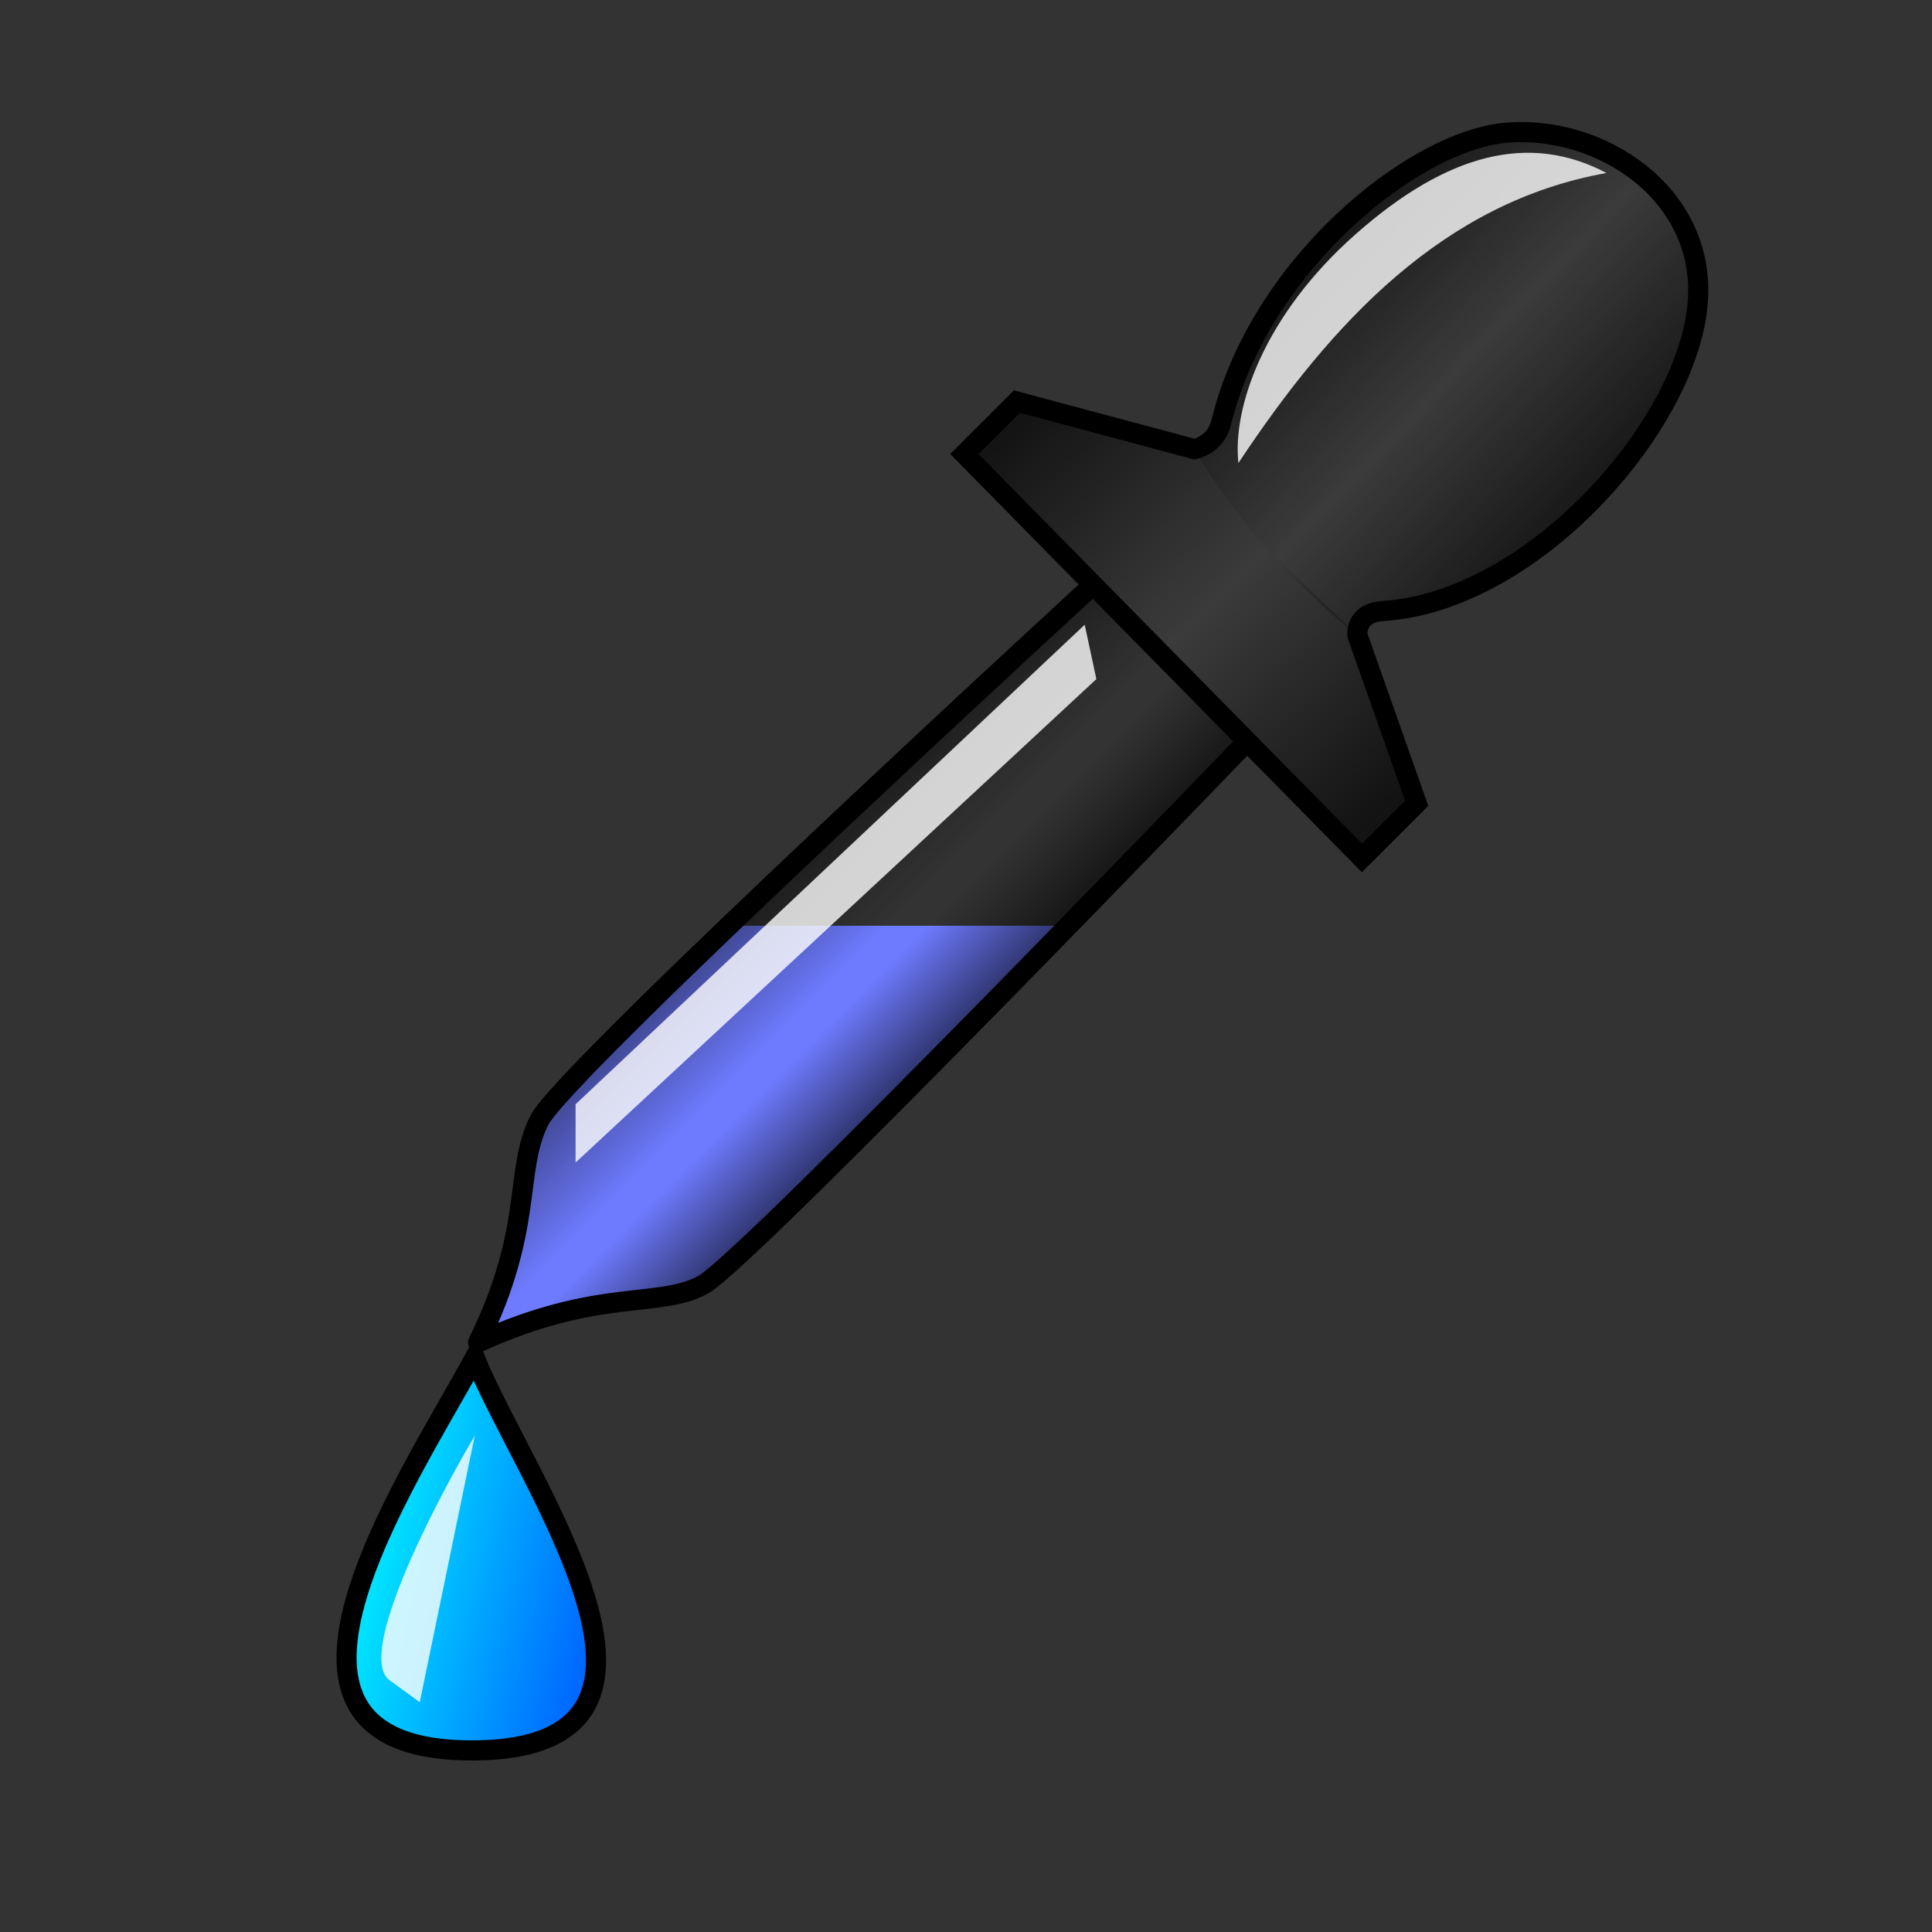 <?xml version="1.0" encoding="UTF-8" standalone="no"?>
<svg
   xmlns:dc="http://purl.org/dc/elements/1.1/"
   xmlns:cc="http://creativecommons.org/ns#"
   xmlns:rdf="http://www.w3.org/1999/02/22-rdf-syntax-ns#"
   xmlns:svg="http://www.w3.org/2000/svg"
   xmlns="http://www.w3.org/2000/svg"
   xmlns:xlink="http://www.w3.org/1999/xlink"
   version="1.0"
   id="svg2"
   height="48"
   width="48">
  <rect width="100%" height="100%" fill="#333333" stroke="none"/>
  <defs
     id="defs4">
    <linearGradient
       id="linearGradient3186">
      <stop
         style="stop-color:#000000;stop-opacity:0.661;"
         offset="0"
         id="stop3188" />
      <stop
         id="stop3192"
         offset="0.5"
         style="stop-color:#000000;stop-opacity:0;" />
      <stop
         style="stop-color:#000000;stop-opacity:0.67;"
         offset="1"
         id="stop3190" />
    </linearGradient>
    <linearGradient
       id="linearGradient3166">
      <stop
         style="stop-color:#000000;stop-opacity:0.461;"
         offset="0"
         id="stop3168" />
      <stop
         id="stop3172"
         offset="0.491"
         style="stop-color:#000000;stop-opacity:0;" />
      <stop
         style="stop-color:#000000;stop-opacity:0;"
         offset="0.601"
         id="stop3179" />
      <stop
         style="stop-color:#000000;stop-opacity:0.588;"
         offset="1"
         id="stop3170" />
    </linearGradient>
    <linearGradient
       id="linearGradient3171">
      <stop
         id="stop3173"
         offset="0"
         style="stop-color:#00ffff;stop-opacity:1;" />
      <stop
         id="stop3175"
         offset="1"
         style="stop-color:#005bff;stop-opacity:1;" />
    </linearGradient>
    <linearGradient
       gradientTransform="matrix(1.081,0,0,1.081,-0.836,-3.532)"
       gradientUnits="userSpaceOnUse"
       y2="26.758"
       x2="23.078"
       y1="22.745"
       x1="19.065"
       id="linearGradient3177"
       xlink:href="#linearGradient3166" />
    <linearGradient
       gradientTransform="matrix(1.081,0,0,1.081,-0.836,-3.532)"
       gradientUnits="userSpaceOnUse"
       y2="40.621"
       x2="14.967"
       y1="38.98"
       x1="8.236"
       id="linearGradient3185"
       xlink:href="#linearGradient3171" />
    <linearGradient
       y2="21.888"
       x2="32.349"
       y1="13.223"
       x1="24.033"
       gradientTransform="matrix(1.081,0,0,1.081,-0.836,-3.532)"
       gradientUnits="userSpaceOnUse"
       id="linearGradient3183"
       xlink:href="#linearGradient3186" />
    <linearGradient
       gradientUnits="userSpaceOnUse"
       y2="12.972"
       x2="39.818"
       y1="5.753"
       x1="32.271"
       id="linearGradient3202"
       xlink:href="#linearGradient3186" />
  </defs>
  <g
     id="layer1">
    <path
       id="path2394"
       d="M 18.156 23 C 15.758 25.3 13.637 27.381 13.406 27.844 C 12.766 29.127 13.279 30.476 11.875 33.344 C 14.887 31.969 16.365 32.519 17.469 31.906 C 18.187 31.507 22.717 26.918 26.531 23 L 18.156 23 z "
       style="fill:#6e7bff;fill-opacity:1;fill-rule:evenodd;stroke:none;stroke-width:0.5;stroke-linecap:butt;stroke-linejoin:round;stroke-miterlimit:4;stroke-dasharray:none;stroke-opacity:1" />
    <path
       id="path2383"
       d="M 27.477,14.238 C 27.477,14.238 14.025,26.578 13.399,27.834 C 12.759,29.117 13.283,30.485 11.879,33.352 C 14.891,31.978 16.375,32.526 17.478,31.913 C 18.608,31.285 31.237,18.157 31.237,18.157 L 27.477,14.238 z"
       style="fill:url(#linearGradient3177);fill-opacity:1;fill-rule:evenodd;stroke:#000000;stroke-width:0.5;stroke-linecap:butt;stroke-linejoin:round;stroke-miterlimit:4;stroke-dasharray:none;stroke-opacity:1" />
    <path
       id="path2385"
       d="M 33.837,21.316 L 35.197,19.956 L 33.726,15.788 C 33.726,15.788 33.651,15.226 34.354,15.181 C 38.13,14.941 41.999,10.484 42.185,7.451 C 42.348,4.809 39.779,3.111 37.449,3.295 C 35.122,3.478 31.295,6.581 30.341,10.495 C 30.203,11.061 29.677,11.159 29.677,11.159 L 25.265,9.977 L 23.96,11.281 L 33.837,21.316 z"
       style="fill:#3b3b3b;fill-opacity:1;fill-rule:evenodd;stroke:#000000;stroke-width:0.5;stroke-linecap:butt;stroke-linejoin:miter;stroke-opacity:1;stroke-miterlimit:4;stroke-dasharray:none" />
    <path
       id="path3157"
       d="M 11.796,33.738 C 10.081,36.875 5.578,43.543 11.796,43.489 C 17.917,43.435 13.015,36.762 11.796,33.738 z"
       style="fill:url(#linearGradient3185);fill-opacity:1;fill-rule:evenodd;stroke:#000000;stroke-width:0.5;stroke-linecap:butt;stroke-linejoin:miter;stroke-miterlimit:4;stroke-dasharray:none;stroke-opacity:1" />
    <path
       id="path3161"
       d="M 11.795,35.67 C 10.779,37.388 8.841,41.137 9.678,41.745 L 10.429,42.291 L 11.795,35.67 z"
       style="fill:#ffffff;fill-opacity:1;fill-rule:evenodd;stroke:none;stroke-width:1px;stroke-linecap:butt;stroke-linejoin:miter;stroke-opacity:1;opacity:0.8" />
    <path
       style="fill:url(#linearGradient3183);fill-opacity:1.0;fill-rule:evenodd;stroke:none;stroke-width:0.5;stroke-linecap:butt;stroke-linejoin:miter;stroke-opacity:1;stroke-miterlimit:4;stroke-dasharray:none"
       d="M 33.837,21.316 L 35.197,19.956 L 33.726,15.788 C 31.736,13.81 31.39,13.854 29.677,11.159 L 25.265,9.977 L 23.96,11.281 L 33.837,21.316 z"
       id="path3181" />
    <path
       style="fill:url(#linearGradient3202);fill-opacity:1;fill-rule:evenodd;stroke:none;stroke-width:0.5;stroke-linecap:butt;stroke-linejoin:miter;stroke-opacity:1;stroke-miterlimit:4;stroke-dasharray:none"
       d="M 33.726,15.788 C 33.726,15.788 33.651,15.226 34.354,15.181 C 38.13,14.941 41.999,10.484 42.185,7.451 C 42.348,4.809 39.779,3.111 37.449,3.295 C 35.122,3.478 31.295,6.581 30.341,10.495 C 30.203,11.061 29.677,11.159 29.677,11.159 C 30.653,12.776 31.919,14.336 33.726,15.788 z"
       id="path3194" />
    <path
       id="path3187"
       d="M 39.913,4.298 C 38.004,3.291 35.969,3.798 33.684,5.815 C 31.4,7.832 30.617,10.13 30.768,11.504 C 33.1,7.985 35.879,5.017 39.913,4.298 z"
       style="fill:#ffffff;fill-opacity:1;fill-rule:evenodd;stroke:none;stroke-width:1px;stroke-linecap:butt;stroke-linejoin:miter;stroke-opacity:1;opacity:0.8" />
    <path
       id="path3159"
       d="M 26.949,15.521 L 14.3,27.435 L 14.3,28.883 L 27.239,16.872 L 26.949,15.521 z"
       style="fill:#ffffff;fill-opacity:1;fill-rule:evenodd;stroke:none;stroke-width:1px;stroke-linecap:butt;stroke-linejoin:miter;stroke-opacity:1;opacity:0.8" />
  </g>
</svg>

